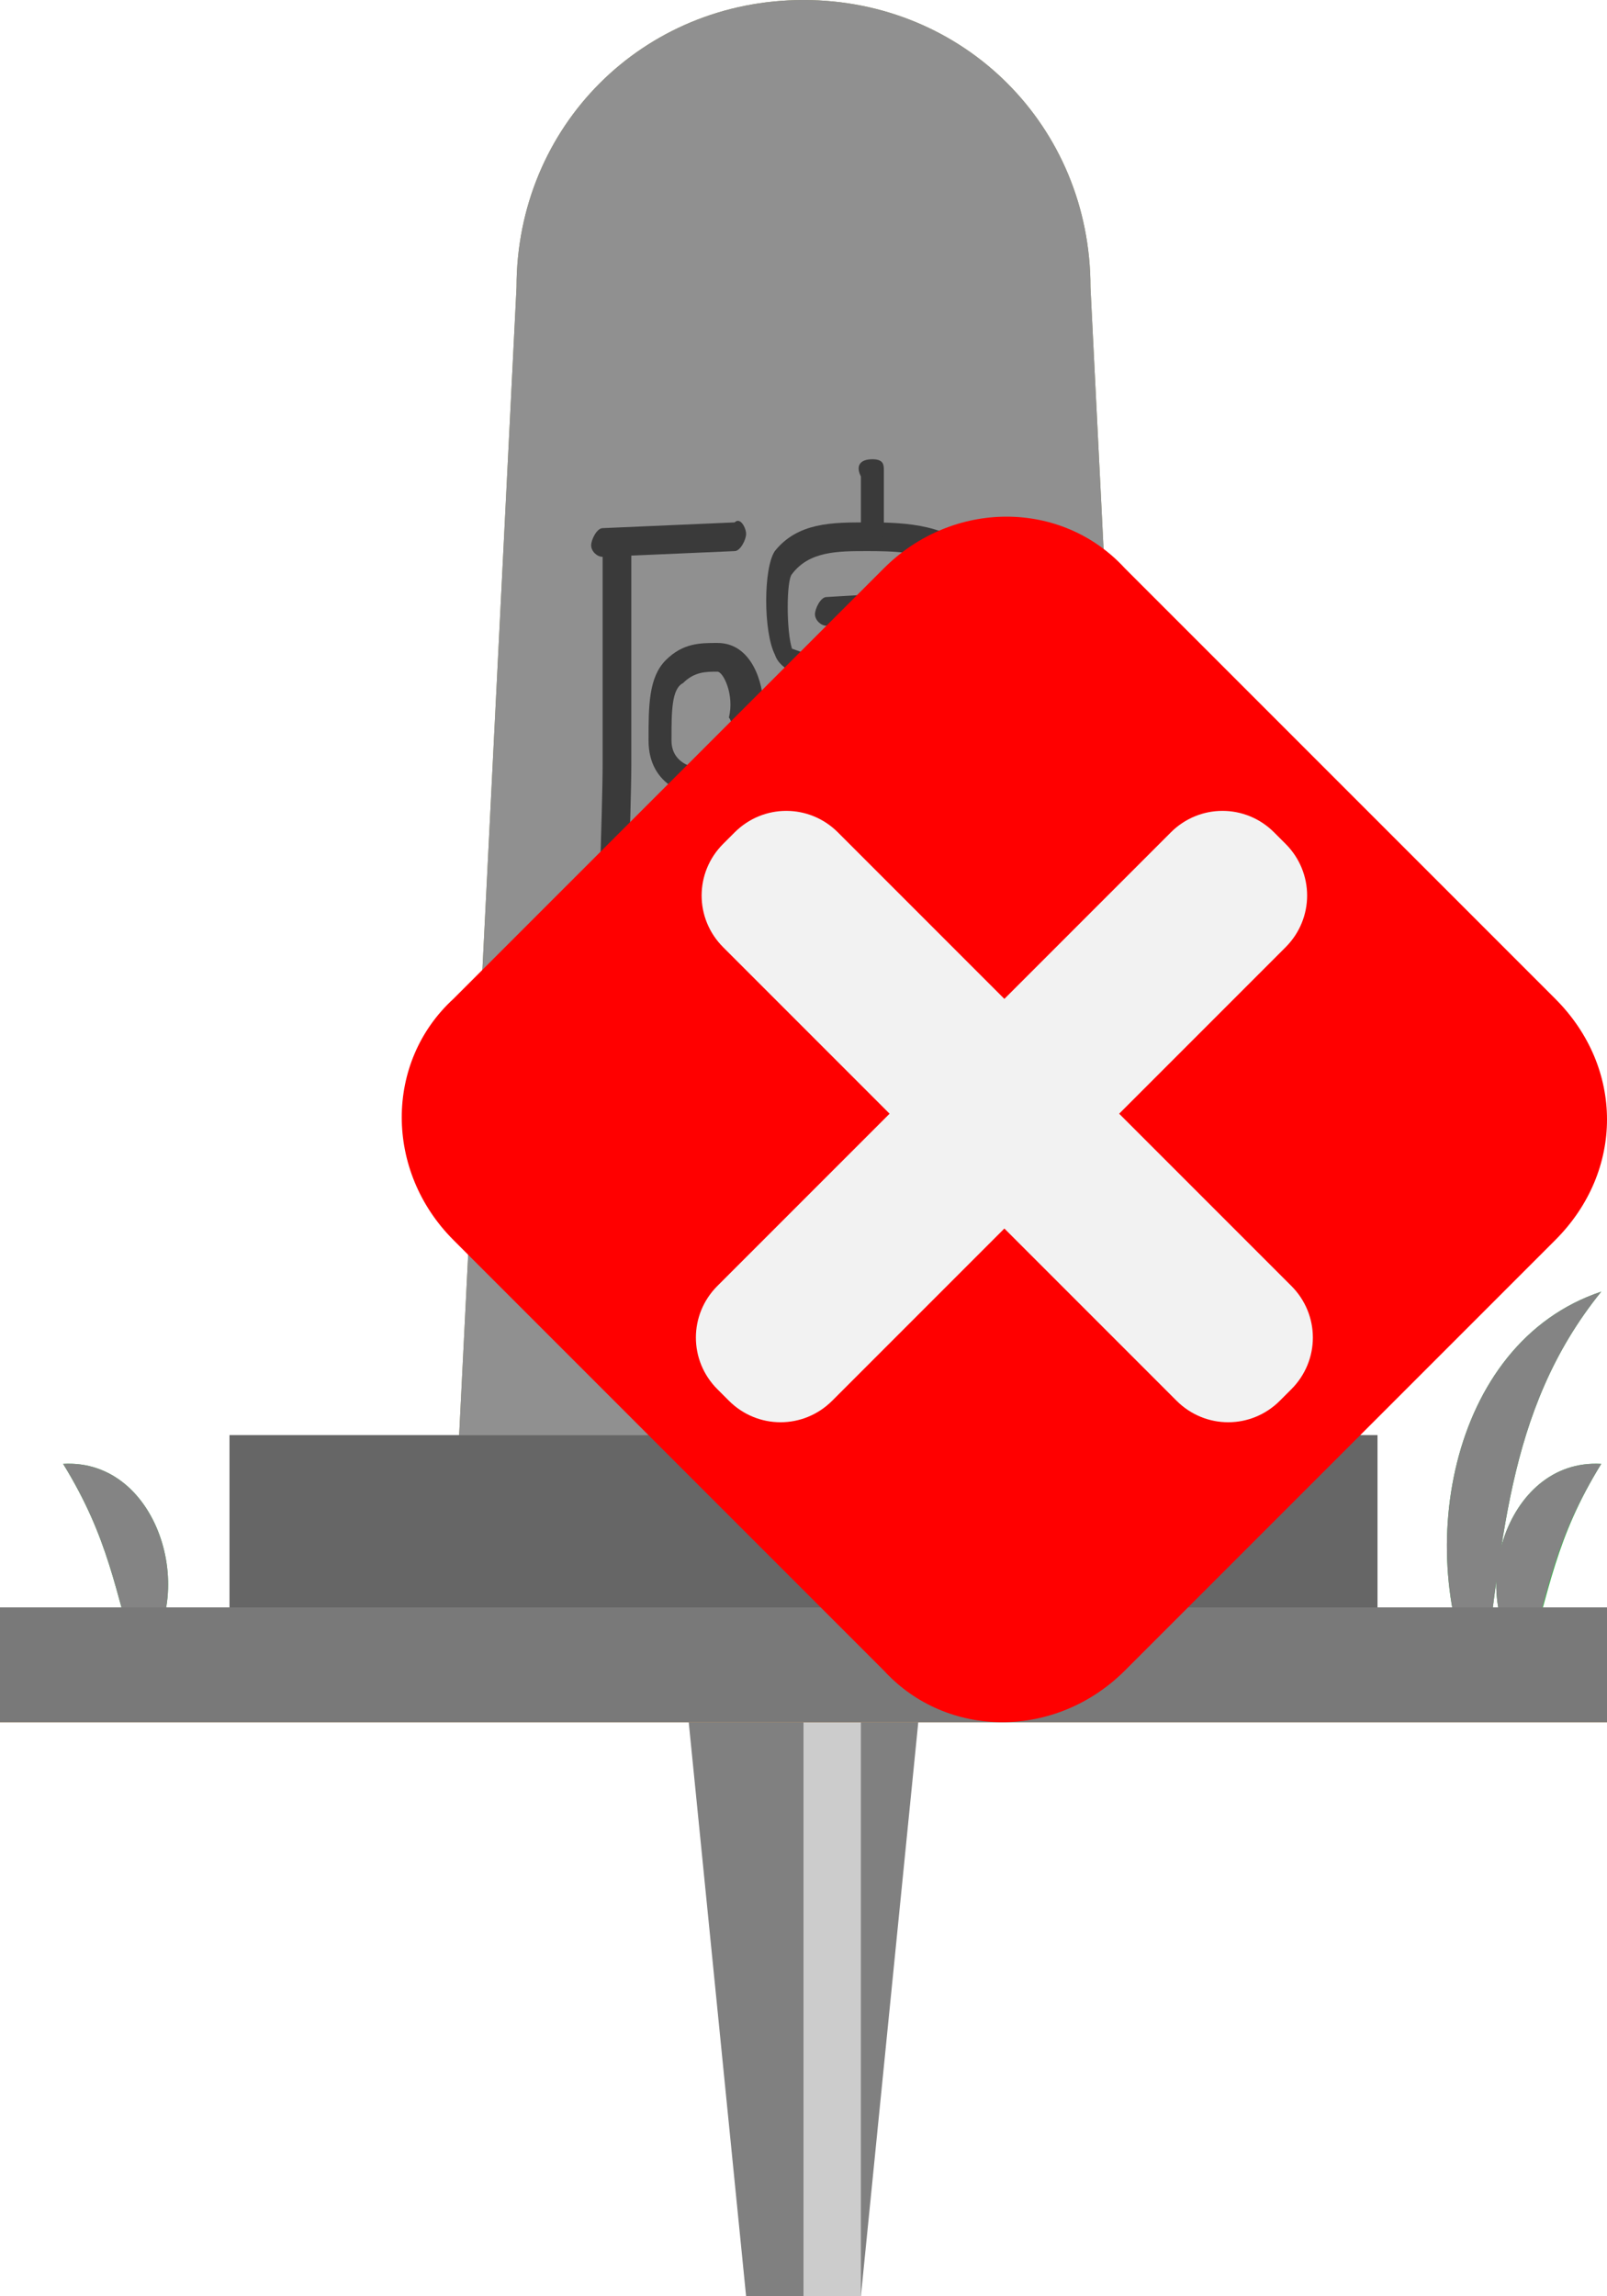 <?xml version="1.0" encoding="utf-8"?>
<!-- Generator: Adobe Illustrator 27.1.1, SVG Export Plug-In . SVG Version: 6.00 Build 0)  -->
<svg version="1.1" xmlns="http://www.w3.org/2000/svg" xmlns:xlink="http://www.w3.org/1999/xlink" x="0px" y="0px" viewBox="0 0 28 40" style="enable-background:new 0 0 28 40;" xml:space="preserve">
<style type="text/css">
	.st0{display:none;}
	.st1{fill:#808080;}
	.st2{fill:#CCCCCC;}
	.st3{display:inline;fill:#808080;}
	.st4{display:inline;fill:#CCCCCC;}
	.st5{fill:#666666;}
	.st6{fill:#969660;}
	.st7{fill:#3E3E1C;}
	.st8{fill:#39B54A;}
	.st9{fill:#A96E2D;}
	.st10{fill:#1B1464;}
	.st11{fill:#FFFFFF;}
	.st12{fill:#2E3192;}
	.st13{opacity:0.3;fill:#FFFFFF;}
	.st14{fill:#FFCE00;}
	.st15{fill:#909090;}
	.st16{fill:#3A3A3A;}
	.st17{fill:#848484;}
	.st18{fill:#797979;}
	.st19{fill:#FF0000;}
	.st20{fill:#F2F2F2;}
</style>
<g id="ガイド_00000162338702563158607440000009963323815856875396_" class="st0">
</g>
<g id="ピン">
	<g>
		<g>
			<polygon class="st1" points="15,40 13,40 12,30 16,30 			"/>
			<rect x="14" y="30" class="st2" width="1" height="10"/>
		</g>
		<g class="st0">
			<rect x="12" y="20" class="st3" width="4" height="10"/>
			<rect x="14" y="20" class="st4" width="1" height="10"/>
		</g>
	</g>
</g>
<g id="ノーマル">
	<rect id="土台" x="4" y="25" class="st5" width="20" height="3"/>
	<path id="本体" class="st6" d="M19,5L19,5c0-2.8-2.2-5-5-5S9,2.2,9,5h0L8,25h12L19,5z"/>
	<g id="碑">
		<path class="st7" d="M10.5,9.7c-0.1,0-0.2-0.1-0.2-0.2c0-0.1,0.1-0.3,0.2-0.3l2.3-0.1c0.1,0,0.3,0.1,0.3,0.2s-0.1,0.3-0.2,0.3
			L10.5,9.7C10.5,9.7,10.5,9.7,10.5,9.7z"/>
		<path class="st7" d="M10.6,17C10.6,17,10.6,17,10.6,17c-0.1,0-0.3-0.1-0.2-0.3c0,0,0.1-2.6,0.1-3.4c0-0.8,0-3.7,0-3.7l0.5,0
			c0,0,0,2.8,0,3.7c0,0.8-0.1,3.3-0.1,3.4C10.8,16.9,10.7,17,10.6,17z"/>
		<path class="st7" d="M12.4,13.9c-0.4,0-1.1-0.2-1.1-1c0-0.6,0-1.1,0.3-1.4c0.3-0.3,0.6-0.3,0.9-0.3h0c0,0,0,0,0,0
			c0.6,0,0.8,0.7,0.8,1.1c0,0.6,0,1-0.2,1.2C12.9,13.9,12.5,13.9,12.4,13.9z M12.5,11.8c-0.2,0-0.4,0-0.6,0.2
			c-0.2,0.1-0.2,0.5-0.2,1c0,0.5,0.6,0.5,0.6,0.5c0.1,0,0.3,0,0.4-0.1c0.1-0.1,0.1-0.7,0-0.8C12.8,12.1,12.6,11.8,12.5,11.8
			C12.5,11.8,12.5,11.8,12.5,11.8L12.5,11.8z"/>
		<path class="st7" d="M14.4,11.9C14.4,11.9,14.4,11.9,14.4,11.9c-0.4-0.1-0.8-0.2-0.9-0.5c-0.2-0.4-0.2-1.5,0-1.8
			c0.4-0.5,1-0.5,1.6-0.5c0.5,0,1.4,0,1.8,0.5c0.3,0.3,0.3,0.9,0.3,1.2c-0.1,0.5-0.4,0.7-0.5,0.8c-0.2,0.1-0.7,0.3-0.8,0.3
			c-0.1,0-0.3-0.1-0.3-0.2c0-0.1,0.1-0.3,0.2-0.3c0.2-0.1,0.5-0.2,0.6-0.2c0.1-0.1,0.2-0.2,0.3-0.5c0-0.2,0-0.6-0.2-0.8
			c-0.3-0.3-1-0.3-1.4-0.3c-0.5,0-1,0-1.3,0.4c-0.1,0.1-0.1,1,0,1.3c0,0,0.3,0.1,0.5,0.2c0.1,0,0.2,0.2,0.2,0.3
			C14.6,11.8,14.5,11.9,14.4,11.9z"/>
		<path class="st7" d="M14.4,10.9c-0.1,0-0.2-0.1-0.2-0.2c0-0.1,0.1-0.3,0.2-0.3l1.7-0.1c0.1,0,0.3,0.1,0.3,0.2s-0.1,0.3-0.2,0.3
			L14.4,10.9C14.4,10.9,14.4,10.9,14.4,10.9z"/>
		<path class="st7" d="M15.2,9.5c-0.1,0-0.2-0.1-0.2-0.2v-1C14.9,8.1,15,8,15.2,8s0.2,0.1,0.2,0.2v1C15.4,9.4,15.3,9.5,15.2,9.5z"/>
		<path class="st7" d="M14.1,18.2c-0.1,0-0.2-0.1-0.2-0.2v-4.4c0-0.3,0.1-0.5,0.3-0.7l0.7-0.6c0.1-0.1,0.2-0.3,0.2-0.5v-1
			c0-0.1,0.1-0.2,0.2-0.2s0.2,0.1,0.2,0.2v1c0,0.3-0.1,0.6-0.4,0.9l-0.7,0.6c-0.1,0.1-0.1,0.2-0.1,0.3v4.4
			C14.3,18.1,14.2,18.2,14.1,18.2z"/>
		<path class="st7" d="M16,15.3c-0.2,0-0.3-0.1-0.5-0.2l-0.6-0.5c-0.1-0.1-0.2-0.2-0.2-0.4s0-0.3,0.1-0.4l1.1-1.2
			c0.1-0.1,0.3-0.1,0.4,0c0.1,0.1,0.1,0.3,0,0.4l-1.1,1.2l0,0.1l0.6,0.5c0,0,0.1,0.1,0.2,0.1c0.1,0,0.1,0,0.1-0.1l1.1-1.5
			c0.1-0.1,0.2-0.1,0.4,0c0.1,0.1,0.1,0.2,0,0.4L16.6,15C16.4,15.2,16.3,15.3,16,15.3C16.1,15.3,16,15.3,16,15.3z"/>
		<path class="st7" d="M16.3,17.9c-0.1,0-0.1,0-0.2-0.1l-0.8-1.1c-0.5-0.6-0.5-1.5,0-2.2l1.3-1.7c0.1-0.1,0.2-0.1,0.3-0.1
			c0.1,0.1,0.1,0.2,0.1,0.4l-1.3,1.7c-0.3,0.5-0.3,1.1,0,1.6l0.8,1.1c0.1,0.1,0.1,0.3,0,0.4C16.5,17.9,16.4,17.9,16.3,17.9z"/>
	</g>
	<g id="地面_00000101091998949004178620000012519200341839764391_">
		<path id="草_00000050658507514173148250000014360179358624052912_" class="st8" d="M2.4,29c-0.4-1.3-0.5-2.2-1.3-3.5
			C2.8,25.4,3.5,27.9,2.4,29L2.4,29z"/>
		<path id="草_00000179627912085844586860000016558588140227868062_" class="st8" d="M26.6,29c-1.1-1.1-0.4-3.6,1.3-3.5
			C27.1,26.8,27,27.7,26.6,29L26.6,29z"/>
		<path id="草_00000151529837931384215080000007510860043949423779_" class="st8" d="M25.8,29.5c-1.2-2.3-0.6-6.1,2.1-7
			C26.2,24.6,26.2,27,25.8,29.5L25.8,29.5z"/>
		<rect id="地面_00000139984170963894392230000001730919936118768028_" y="28" class="st9" width="28" height="2"/>
	</g>
</g>


<g id="消失">
	<g>
		<rect id="土台_00000182528654000242316700000008343365836037364407_" x="4" y="25" class="st5" width="20" height="3"/>
		<path id="本体_00000155836702888007268700000015114643727615002534_" class="st15" d="M19,5L19,5c0-2.8-2.2-5-5-5S9,2.2,9,5h0
			L8,25h12L19,5z"/>
		<g id="碑_00000150077320049876993980000018128837442306548921_">
			<path class="st16" d="M10.5,9.7c-0.1,0-0.2-0.1-0.2-0.2c0-0.1,0.1-0.3,0.2-0.3l2.3-0.1C12.9,9,13,9.2,13,9.3s-0.1,0.3-0.2,0.3
				L10.5,9.7C10.5,9.7,10.5,9.7,10.5,9.7z"/>
			<path class="st16" d="M10.6,17C10.6,17,10.6,17,10.6,17c-0.1,0-0.3-0.1-0.2-0.3c0,0,0.1-2.6,0.1-3.4c0-0.8,0-3.7,0-3.7l0.5,0
				c0,0,0,2.8,0,3.7c0,0.8-0.1,3.3-0.1,3.4C10.8,16.9,10.7,17,10.6,17z"/>
			<path class="st16" d="M12.4,13.9c-0.4,0-1.1-0.2-1.1-1c0-0.6,0-1.1,0.3-1.4c0.3-0.3,0.6-0.3,0.9-0.3h0c0,0,0,0,0,0
				c0.6,0,0.8,0.7,0.8,1.1c0,0.6,0,1-0.2,1.2C12.9,13.9,12.5,13.9,12.4,13.9z M12.5,11.7c-0.2,0-0.4,0-0.6,0.2
				c-0.2,0.1-0.2,0.5-0.2,1c0,0.5,0.6,0.5,0.6,0.5c0.1,0,0.3,0,0.4-0.1c0.1-0.1,0.1-0.7,0-0.8C12.8,12.1,12.6,11.7,12.5,11.7
				C12.5,11.7,12.5,11.7,12.5,11.7L12.5,11.7z"/>
			<path class="st16" d="M14.4,11.9C14.4,11.9,14.4,11.9,14.4,11.9c-0.4-0.1-0.8-0.2-0.9-0.5c-0.2-0.4-0.2-1.5,0-1.8
				c0.4-0.5,1-0.5,1.6-0.5c0.5,0,1.4,0,1.8,0.5c0.3,0.3,0.3,0.9,0.3,1.2c-0.1,0.5-0.4,0.7-0.5,0.8c-0.2,0.1-0.7,0.3-0.8,0.3
				c-0.1,0-0.3-0.1-0.3-0.2c0-0.1,0.1-0.3,0.2-0.3c0.2-0.1,0.5-0.2,0.6-0.2c0.1-0.1,0.2-0.2,0.3-0.5c0-0.2,0-0.6-0.2-0.8
				c-0.3-0.3-1-0.3-1.4-0.3c-0.5,0-1,0-1.3,0.4c-0.1,0.1-0.1,1,0,1.3c0,0,0.3,0.1,0.5,0.2c0.1,0,0.2,0.2,0.2,0.3
				C14.6,11.8,14.5,11.9,14.4,11.9z"/>
			<path class="st16" d="M14.4,10.9c-0.1,0-0.2-0.1-0.2-0.2c0-0.1,0.1-0.3,0.2-0.3l1.7-0.1c0.1,0,0.3,0.1,0.3,0.2s-0.1,0.3-0.2,0.3
				L14.4,10.9C14.4,10.9,14.4,10.9,14.4,10.9z"/>
			<path class="st16" d="M15.2,9.5c-0.1,0-0.2-0.1-0.2-0.2v-1C14.9,8.1,15,8,15.2,8s0.2,0.1,0.2,0.2v1C15.4,9.4,15.3,9.5,15.2,9.5z"/>
			<path class="st16" d="M14.1,18.2c-0.1,0-0.2-0.1-0.2-0.2v-4.4c0-0.3,0.1-0.5,0.3-0.7l0.7-0.6c0.1-0.1,0.2-0.3,0.2-0.5v-1
				c0-0.1,0.1-0.2,0.2-0.2s0.2,0.1,0.2,0.2v1c0,0.3-0.1,0.6-0.4,0.9l-0.7,0.6c-0.1,0.1-0.1,0.2-0.1,0.3v4.4
				C14.3,18.1,14.2,18.2,14.1,18.2z"/>
			<path class="st16" d="M16,15.3c-0.2,0-0.3-0.1-0.5-0.2l-0.6-0.5c-0.1-0.1-0.2-0.2-0.2-0.4s0-0.3,0.1-0.4l1.1-1.2
				c0.1-0.1,0.3-0.1,0.4,0c0.1,0.1,0.1,0.3,0,0.4l-1.1,1.2l0,0.1l0.6,0.5c0,0,0.1,0.1,0.2,0.1c0.1,0,0.1,0,0.1-0.1l1.1-1.5
				c0.1-0.1,0.2-0.1,0.4,0c0.1,0.1,0.1,0.2,0,0.4L16.6,15C16.4,15.2,16.3,15.3,16,15.3C16.1,15.3,16,15.3,16,15.3z"/>
			<path class="st16" d="M16.3,17.9c-0.1,0-0.1,0-0.2-0.1l-0.8-1.1c-0.5-0.6-0.5-1.5,0-2.2l1.3-1.7c0.1-0.1,0.2-0.1,0.3-0.1
				c0.1,0.1,0.1,0.2,0.1,0.4l-1.3,1.7c-0.3,0.5-0.3,1.1,0,1.6l0.8,1.1c0.1,0.1,0.1,0.3,0,0.4C16.5,17.9,16.4,17.9,16.3,17.9z"/>
		</g>
		<g id="地面_00000021101398160634767520000007017782374509589638_">
			<path id="草_00000047058509595618549210000014492206259029122706_" class="st17" d="M2.4,29c-0.4-1.3-0.5-2.2-1.3-3.5
				C2.8,25.4,3.5,27.9,2.4,29L2.4,29z"/>
			<path id="草_00000089540505411563863490000011613943685043822524_" class="st17" d="M26.6,29c-1.1-1.1-0.4-3.6,1.3-3.5
				C27.1,26.8,27,27.6,26.6,29L26.6,29z"/>
			<path id="草_00000031185094567989444570000001098180149287154084_" class="st17" d="M25.8,29.5c-1.2-2.3-0.6-6.1,2.1-7
				C26.2,24.6,26.2,27,25.8,29.5L25.8,29.5z"/>
			<rect id="地面_00000049209277636698299990000000226424939680730794_" y="28" class="st18" width="28" height="2"/>
		</g>
	</g>
	<g>
		<path class="st19" d="M27.1,21.6l-7.5,7.5c-1.2,1.2-3.1,1.2-4.2,0l-7.5-7.5c-1.2-1.2-1.2-3.1,0-4.2l7.5-7.5c1.2-1.2,3.1-1.2,4.2,0
			l7.5,7.5C28.3,18.6,28.3,20.4,27.1,21.6z"/>
		<g>
			<path class="st20" d="M12.7,24.4l-0.2-0.2c-0.5-0.5-0.5-1.3,0-1.8l7.9-7.9c0.5-0.5,1.3-0.5,1.8,0l0.2,0.2c0.5,0.5,0.5,1.3,0,1.8
				l-7.9,7.9C14,24.9,13.2,24.9,12.7,24.4z"/>
			<path class="st20" d="M20.5,24.4l-7.9-7.9c-0.5-0.5-0.5-1.3,0-1.8l0.2-0.2c0.5-0.5,1.3-0.5,1.8,0l7.9,7.9c0.5,0.5,0.5,1.3,0,1.8
				l-0.2,0.2C21.8,24.9,21,24.9,20.5,24.4z"/>
		</g>
	</g>
</g>
</svg>